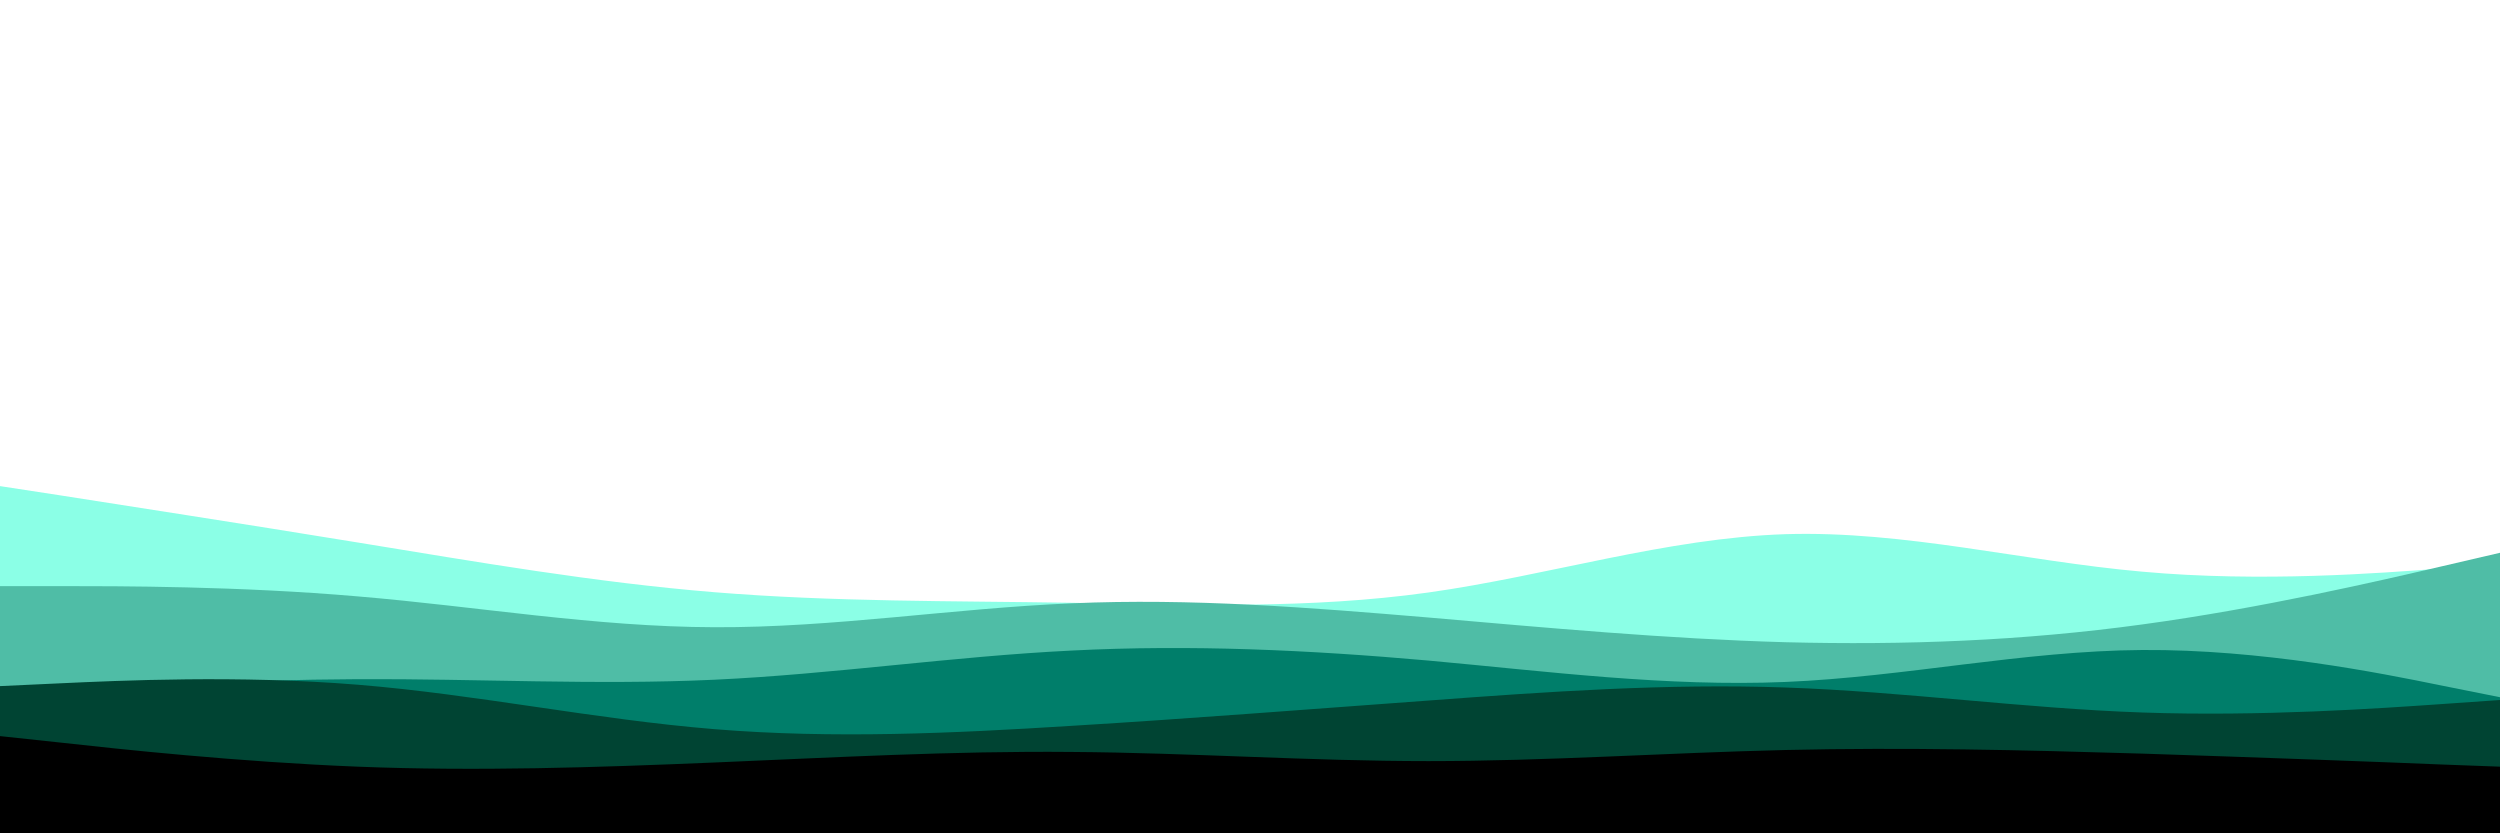 <svg id="visual" viewBox="0 0 900 300" width="900" height="300" xmlns="http://www.w3.org/2000/svg" xmlns:xlink="http://www.w3.org/1999/xlink" version="1.1"><rect x="0" y="0" width="900" height="300" fill="#ffffff"></rect><path d="M0 175L21.5 178.3C43 181.7 86 188.3 128.8 195.3C171.7 202.3 214.3 209.7 257.2 213.2C300 216.7 343 216.3 385.8 217C428.7 217.7 471.3 219.3 514.2 213.3C557 207.3 600 193.7 642.8 192.3C685.7 191 728.3 202 771.2 205.8C814 209.7 857 206.3 878.5 204.7L900 203L900 301L878.5 301C857 301 814 301 771.2 301C728.3 301 685.7 301 642.8 301C600 301 557 301 514.2 301C471.3 301 428.7 301 385.8 301C343 301 300 301 257.2 301C214.3 301 171.7 301 128.8 301C86 301 43 301 21.5 301L0 301Z" fill="#8bffe6"></path><path d="M0 211L21.5 211C43 211 86 211 128.8 214.7C171.7 218.3 214.3 225.7 257.2 225.8C300 226 343 219 385.8 217.2C428.7 215.3 471.3 218.7 514.2 222.3C557 226 600 230 642.8 231.2C685.7 232.3 728.3 230.7 771.2 224.8C814 219 857 209 878.5 204L900 199L900 301L878.5 301C857 301 814 301 771.2 301C728.3 301 685.7 301 642.8 301C600 301 557 301 514.2 301C471.3 301 428.7 301 385.8 301C343 301 300 301 257.2 301C214.3 301 171.7 301 128.8 301C86 301 43 301 21.5 301L0 301Z" fill="#4fbda6"></path><path d="M0 250L21.5 248.7C43 247.3 86 244.7 128.8 244.5C171.7 244.3 214.3 246.7 257.2 244.7C300 242.7 343 236.3 385.8 234.2C428.7 232 471.3 234 514.2 237.8C557 241.7 600 247.3 642.8 245.5C685.7 243.7 728.3 234.3 771.2 234C814 233.7 857 242.3 878.5 246.7L900 251L900 301L878.5 301C857 301 814 301 771.2 301C728.3 301 685.7 301 642.8 301C600 301 557 301 514.2 301C471.3 301 428.7 301 385.8 301C343 301 300 301 257.2 301C214.3 301 171.7 301 128.8 301C86 301 43 301 21.5 301L0 301Z" fill="#007e6a"></path><path d="M0 247L21.5 246C43 245 86 243 128.8 246.5C171.7 250 214.3 259 257.2 262.5C300 266 343 264 385.8 261.3C428.7 258.7 471.3 255.3 514.2 252.2C557 249 600 246 642.8 247.5C685.7 249 728.3 255 771.2 256.5C814 258 857 255 878.5 253.5L900 252L900 301L878.5 301C857 301 814 301 771.2 301C728.3 301 685.7 301 642.8 301C600 301 557 301 514.2 301C471.3 301 428.7 301 385.8 301C343 301 300 301 257.2 301C214.3 301 171.7 301 128.8 301C86 301 43 301 21.5 301L0 301Z" fill="#004433"></path><path d="M0 265L21.5 267.3C43 269.7 86 274.3 128.8 276C171.7 277.7 214.3 276.3 257.2 274.5C300 272.7 343 270.3 385.8 270.7C428.7 271 471.3 274 514.2 274C557 274 600 271 642.8 270C685.7 269 728.3 270 771.2 271.3C814 272.7 857 274.3 878.5 275.2L900 276L900 301L878.5 301C857 301 814 301 771.2 301C728.3 301 685.7 301 642.8 301C600 301 557 301 514.2 301C471.3 301 428.7 301 385.8 301C343 301 300 301 257.2 301C214.3 301 171.7 301 128.8 301C86 301 43 301 21.5 301L0 301Z" fill="#000000"></path></svg>